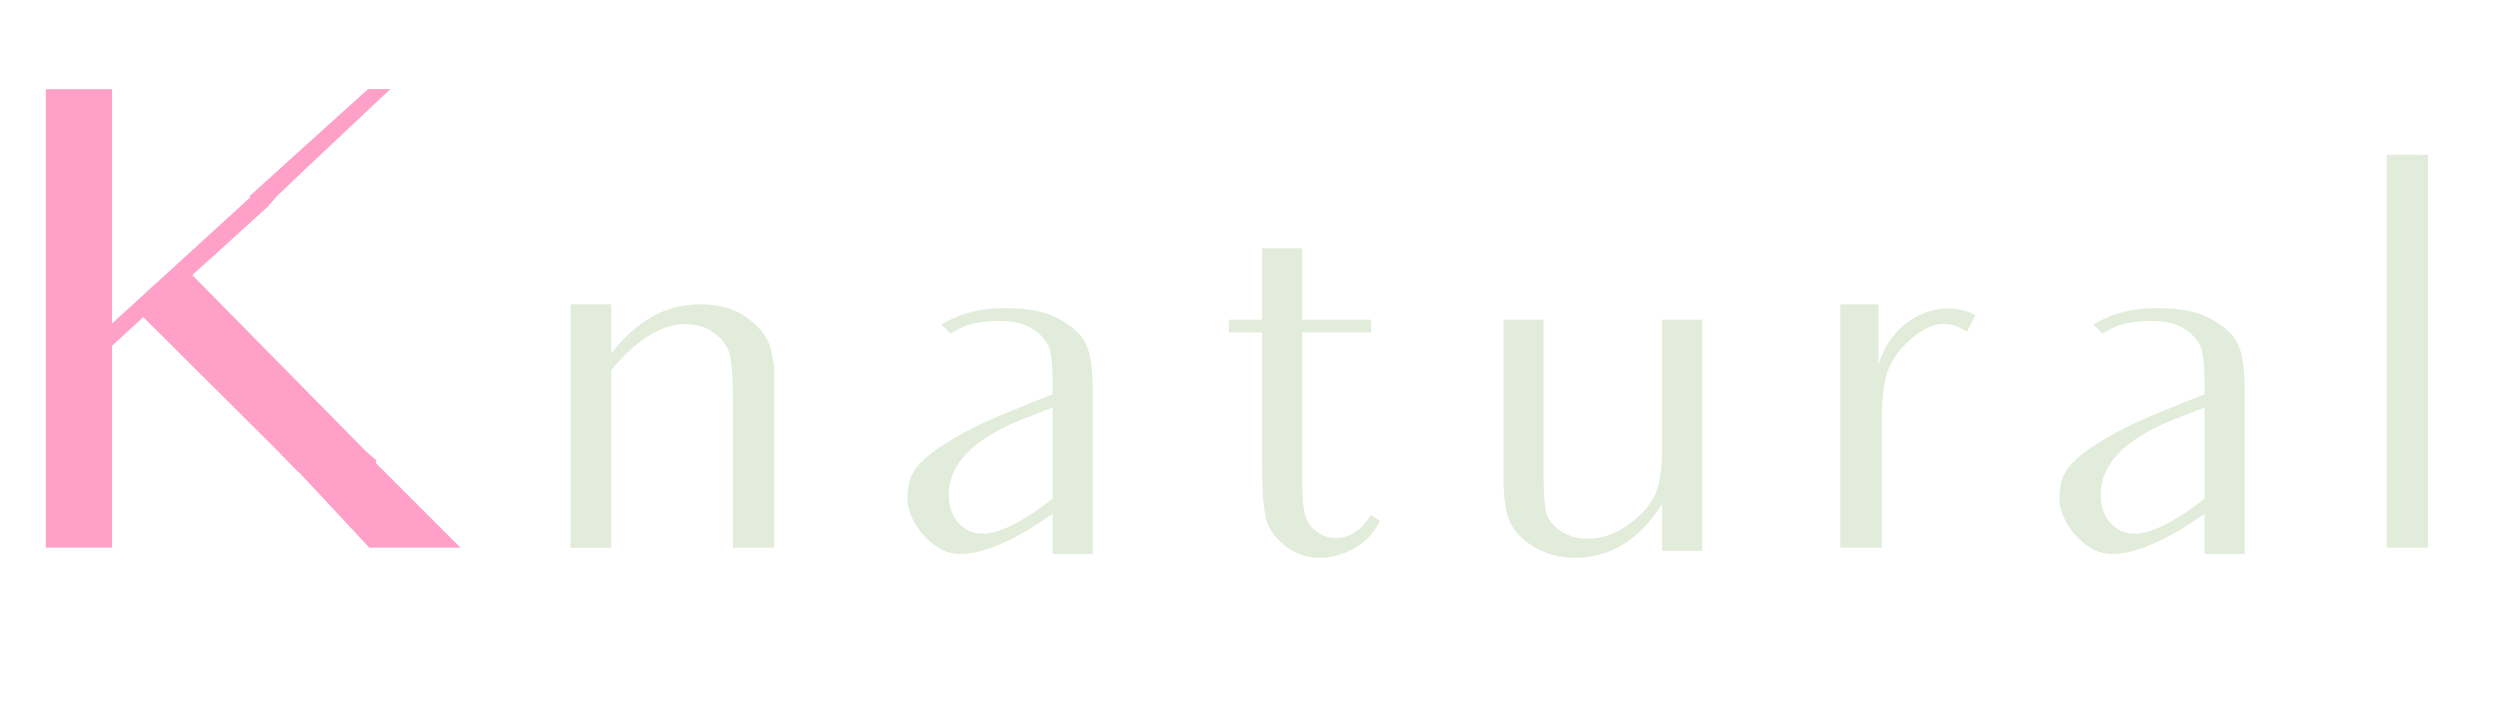 <?xml version="1.0" encoding="utf-8"?>
<!-- Generator: Adobe Illustrator 23.1.0, SVG Export Plug-In . SVG Version: 6.00 Build 0)  -->
<svg version="1.1" xmlns="http://www.w3.org/2000/svg" xmlns:xlink="http://www.w3.org/1999/xlink" x="0px" y="0px"
	 viewBox="0 0 366.34 104.88" style="enable-background:new 0 0 366.34 104.88;" xml:space="preserve">
<style type="text/css">
	.st0{display:none;}
	.st1{fill:#FEA0C8;}
	.st2{fill:#E1ECDA;}
</style>
<g id="Слой_1" class="st0">
</g>
<g id="Слой_2">
	<g>
		<path class="st1" d="M40.22,65.6L20.99,46.47l-4.57,4.2v12.32v17.26h-9.7V62.99V29.96V13.07h9.7v16.89V47.4l20.25-18.48
			c0.09-0.09-0.19-0.19-0.09-0.19l17.35-15.68h3.27L44.79,24.73c-1.21,1.12-2.52,2.43-4.11,3.92l-1.49,1.68l-11.01,9.98l25.01,25.38
			c0.56,0.65,1.4,1.21,1.96,1.77l-0.09,0.19c0.09,0.09,0,0.19,0.09,0.28l12.32,12.32H54.12l-10.36-11.1v0.09
			C42.64,68.12,41.52,66.91,40.22,65.6z"/>
		<path class="st2" d="M113.46,68.49v11.76h-6.06V68.49v-9.52c0-2.99-0.09-5.13-0.37-6.53c-0.19-1.31-0.93-2.52-2.15-3.45
			c-1.21-1.03-2.71-1.49-4.48-1.49c-1.68,0-3.45,0.56-5.32,1.68c-1.77,1.12-3.64,2.8-5.51,5.04v14.28v11.76h-5.97V68.49V58.23V44.6
			h5.97v7.18c1.87-2.43,3.92-4.2,6.06-5.41c2.15-1.21,4.48-1.77,7-1.77c2.8,0,5.13,0.65,6.81,1.96c1.77,1.21,3.45,3.08,3.73,5.69
			c0,0,0.28,0.65,0.28,2.71V68.49z"/>
		<path class="st2" d="M160.12,57.01v13.62v10.54c0,0-0.09,0-5.88,0v-1.4V75.3c-2.8,1.96-5.32,3.45-7.56,4.39
			c-2.24,1.03-4.29,1.49-6.06,1.49c-4.2,0-7.65-5.04-7.65-7.93s0.65-4.57,3.36-6.72c2.8-2.15,6.62-4.2,11.48-6.16l6.44-2.61v-1.68
			c0-2.33-0.19-4.01-0.47-5.04c-0.37-1.03-1.12-1.96-2.43-2.8c-1.21-0.84-2.89-1.21-4.95-1.21c-3.27,0-5.32,0.65-7.09,1.87
			c-0.65-0.65-0.65-0.65-1.4-1.31c2.24-1.4,5.23-2.43,9.33-2.43c3.55,0,6.25,0.56,8.12,1.68c1.96,1.12,3.27,2.33,3.83,3.73
			C159.84,51.98,160.12,54.12,160.12,57.01z M154.24,59.72l-4.57,1.77c-7.09,2.89-10.64,6.53-10.64,10.92c0,1.77,0.47,3.17,1.4,4.2
			s2.05,1.59,3.55,1.59c1.31,0,2.8-0.47,4.48-1.31s3.64-2.15,5.79-3.83V59.72z"/>
		<path class="st2" d="M184.94,46.84V36.39h5.88v10.45h10.08v1.87h-10.08v20.25c0,3.17,0.09,5.22,0.37,6.34
			c0.28,1.03,0.84,1.96,1.77,2.61c0.84,0.65,1.77,0.93,2.8,0.93c1.96,0,3.73-1.12,5.13-3.36l1.31,0.84
			c-0.84,1.77-2.05,3.08-3.73,4.01c-1.68,0.93-3.36,1.4-5.04,1.4c-1.96,0-3.64-0.56-5.13-1.77c-1.49-1.12-2.43-2.52-2.8-4.01
			c-0.37-1.59-0.56-4.29-0.56-8.21V48.71h-4.85v-1.87H184.94z"/>
		<path class="st2" d="M243.54,73.9c-1.68,2.61-3.55,4.57-5.69,5.88c-2.15,1.31-4.48,1.96-7.09,1.96c-2.24,0-4.2-0.56-5.97-1.59
			c-1.68-1.03-2.89-2.24-3.55-3.73c-0.65-1.4-0.93-3.64-0.93-6.63V58.32V46.84h5.88v23.23c0,2.33,0.19,4.01,0.37,5.04
			c0.28,1.03,1.03,1.96,2.15,2.71c1.12,0.75,2.43,1.12,3.92,1.12c2.05,0,4.01-0.65,5.97-2.05c1.87-1.31,3.17-2.8,3.92-4.38
			c0.65-1.49,1.03-3.73,1.03-6.53v-7.65V46.84h5.88v22.02v11.85h-5.88V73.9z"/>
		<path class="st2" d="M279.65,50.02c-1.77,1.59-2.8,3.36-3.27,5.13s-0.65,4.2-0.65,7.28v6.06v11.76h-6.06V68.49v-9.7V44.6h5.6v8.86
			c2.05-7,9.14-9.98,14.18-7.28l-1.21,2.43C285.06,46.56,282.54,47.4,279.65,50.02z"/>
		<path class="st2" d="M328.92,57.01v13.62v10.54c0,0-0.09,0-5.88,0v-1.4V75.3c-2.8,1.96-5.32,3.45-7.56,4.39
			c-2.24,1.03-4.29,1.49-6.06,1.49c-4.2,0-7.65-5.04-7.65-7.93s0.65-4.57,3.36-6.72c2.8-2.15,6.63-4.2,11.48-6.16l6.44-2.61v-1.68
			c0-2.33-0.19-4.01-0.47-5.04c-0.37-1.03-1.12-1.96-2.43-2.8c-1.21-0.84-2.89-1.21-4.95-1.21c-3.27,0-5.32,0.65-7.09,1.87
			c-0.65-0.65-0.65-0.65-1.4-1.31c2.24-1.4,5.22-2.43,9.33-2.43c3.55,0,6.25,0.56,8.12,1.68c1.96,1.12,3.27,2.33,3.83,3.73
			C328.64,51.98,328.92,54.12,328.92,57.01z M323.04,59.72l-4.57,1.77c-7.09,2.89-10.64,6.53-10.64,10.92c0,1.77,0.47,3.17,1.4,4.2
			c0.93,1.03,2.05,1.59,3.55,1.59c1.31,0,2.8-0.47,4.48-1.31c1.68-0.84,3.64-2.15,5.79-3.83V59.72z"/>
		<path class="st2" d="M355.79,80.25h-6.06V68.49V34.62V22.68h4.95c0,0.09,0.09,0.09,0.19,0h0.93v45.81V80.25z"/>
	</g>
</g>
</svg>
